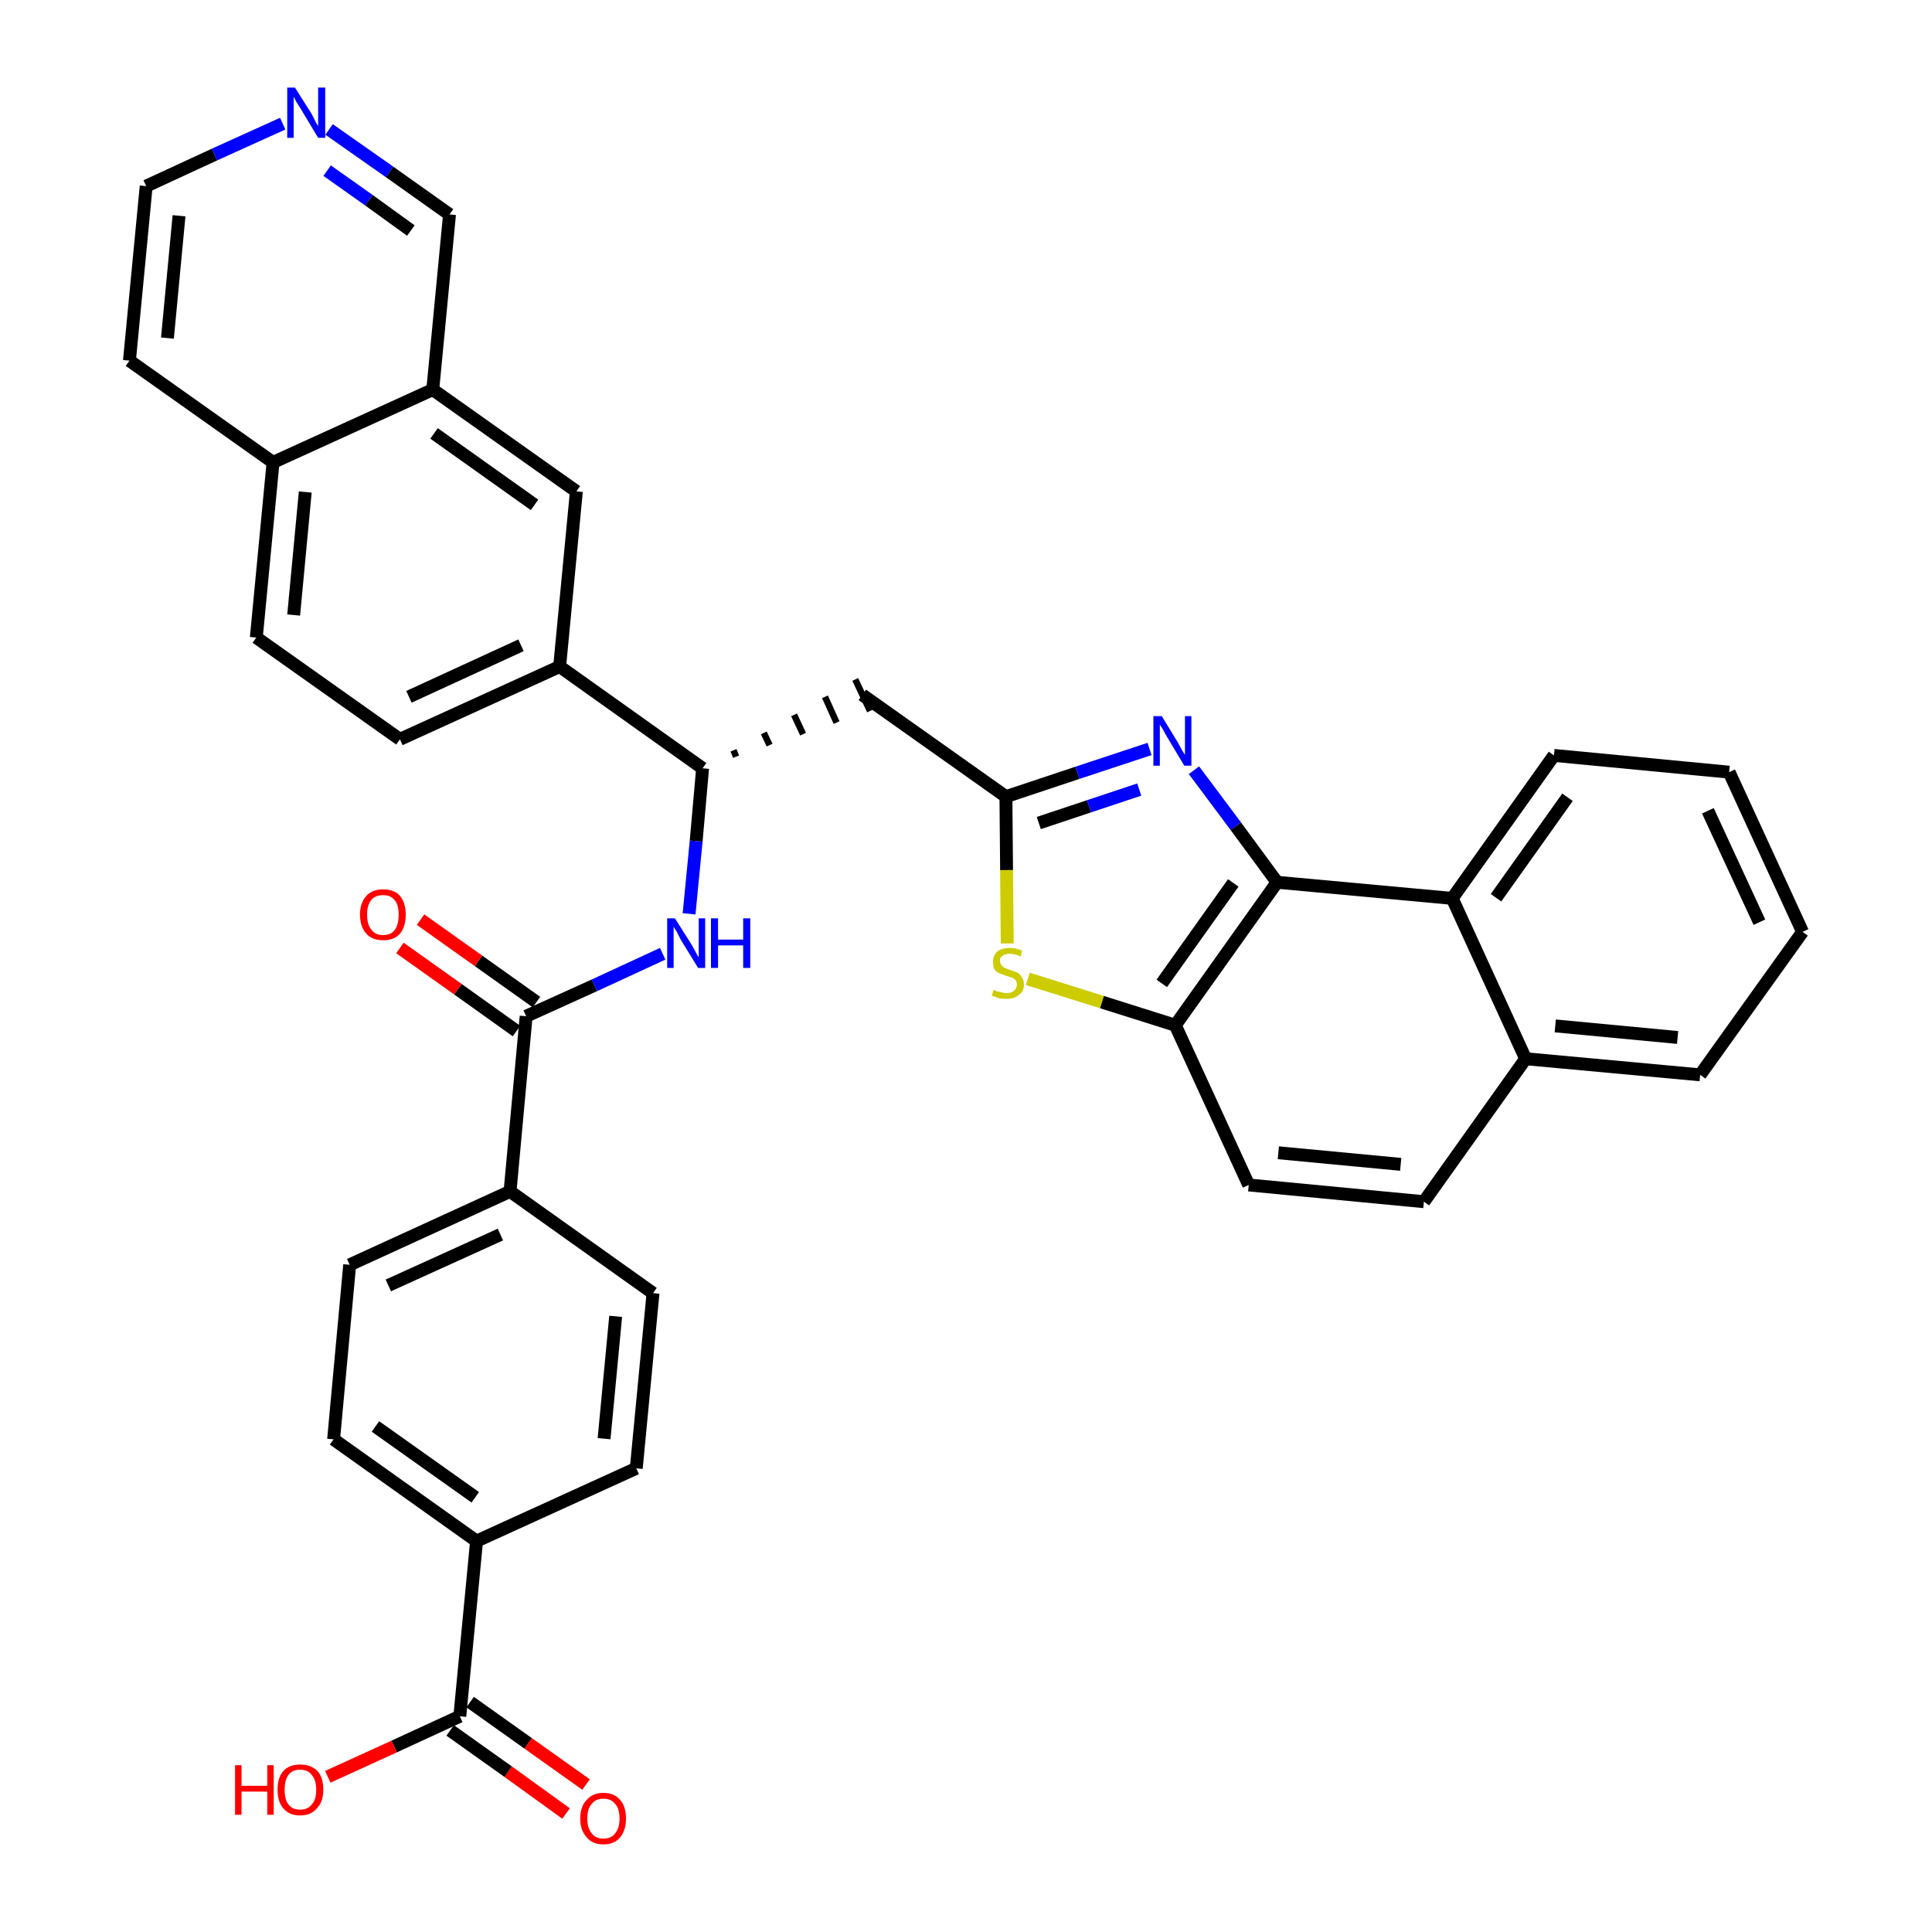 <?xml version='1.0' encoding='iso-8859-1'?>
<svg version='1.1' baseProfile='full'
              xmlns='http://www.w3.org/2000/svg'
                      xmlns:rdkit='http://www.rdkit.org/xml'
                      xmlns:xlink='http://www.w3.org/1999/xlink'
                  xml:space='preserve'
width='300px' height='300px' viewBox='0 0 300 300'>
<!-- END OF HEADER -->
<path class='bond-0 atom-0 atom-1' d='M 91.0,277.1 L 82.0,270.7' style='fill:none;fill-rule:evenodd;stroke:#FF0000;stroke-width:2.0px;stroke-linecap:butt;stroke-linejoin:miter;stroke-opacity:1' />
<path class='bond-0 atom-0 atom-1' d='M 82.0,270.7 L 73.0,264.3' style='fill:none;fill-rule:evenodd;stroke:#000000;stroke-width:2.0px;stroke-linecap:butt;stroke-linejoin:miter;stroke-opacity:1' />
<path class='bond-0 atom-0 atom-1' d='M 87.9,281.6 L 78.9,275.1' style='fill:none;fill-rule:evenodd;stroke:#FF0000;stroke-width:2.0px;stroke-linecap:butt;stroke-linejoin:miter;stroke-opacity:1' />
<path class='bond-0 atom-0 atom-1' d='M 78.9,275.1 L 69.9,268.7' style='fill:none;fill-rule:evenodd;stroke:#000000;stroke-width:2.0px;stroke-linecap:butt;stroke-linejoin:miter;stroke-opacity:1' />
<path class='bond-1 atom-1 atom-2' d='M 71.4,266.5 L 61.2,271.2' style='fill:none;fill-rule:evenodd;stroke:#000000;stroke-width:2.0px;stroke-linecap:butt;stroke-linejoin:miter;stroke-opacity:1' />
<path class='bond-1 atom-1 atom-2' d='M 61.2,271.2 L 50.9,275.9' style='fill:none;fill-rule:evenodd;stroke:#FF0000;stroke-width:2.0px;stroke-linecap:butt;stroke-linejoin:miter;stroke-opacity:1' />
<path class='bond-2 atom-1 atom-3' d='M 71.4,266.5 L 74.0,239.3' style='fill:none;fill-rule:evenodd;stroke:#000000;stroke-width:2.0px;stroke-linecap:butt;stroke-linejoin:miter;stroke-opacity:1' />
<path class='bond-3 atom-3 atom-4' d='M 74.0,239.3 L 51.8,223.5' style='fill:none;fill-rule:evenodd;stroke:#000000;stroke-width:2.0px;stroke-linecap:butt;stroke-linejoin:miter;stroke-opacity:1' />
<path class='bond-3 atom-3 atom-4' d='M 73.8,232.5 L 58.3,221.5' style='fill:none;fill-rule:evenodd;stroke:#000000;stroke-width:2.0px;stroke-linecap:butt;stroke-linejoin:miter;stroke-opacity:1' />
<path class='bond-36 atom-36 atom-3' d='M 98.8,228.0 L 74.0,239.3' style='fill:none;fill-rule:evenodd;stroke:#000000;stroke-width:2.0px;stroke-linecap:butt;stroke-linejoin:miter;stroke-opacity:1' />
<path class='bond-4 atom-4 atom-5' d='M 51.8,223.5 L 54.3,196.4' style='fill:none;fill-rule:evenodd;stroke:#000000;stroke-width:2.0px;stroke-linecap:butt;stroke-linejoin:miter;stroke-opacity:1' />
<path class='bond-5 atom-5 atom-6' d='M 54.3,196.4 L 79.2,185.0' style='fill:none;fill-rule:evenodd;stroke:#000000;stroke-width:2.0px;stroke-linecap:butt;stroke-linejoin:miter;stroke-opacity:1' />
<path class='bond-5 atom-5 atom-6' d='M 60.3,199.6 L 77.7,191.7' style='fill:none;fill-rule:evenodd;stroke:#000000;stroke-width:2.0px;stroke-linecap:butt;stroke-linejoin:miter;stroke-opacity:1' />
<path class='bond-6 atom-6 atom-7' d='M 79.2,185.0 L 81.7,157.8' style='fill:none;fill-rule:evenodd;stroke:#000000;stroke-width:2.0px;stroke-linecap:butt;stroke-linejoin:miter;stroke-opacity:1' />
<path class='bond-34 atom-6 atom-35' d='M 79.2,185.0 L 101.4,200.8' style='fill:none;fill-rule:evenodd;stroke:#000000;stroke-width:2.0px;stroke-linecap:butt;stroke-linejoin:miter;stroke-opacity:1' />
<path class='bond-7 atom-7 atom-8' d='M 83.3,155.6 L 74.3,149.2' style='fill:none;fill-rule:evenodd;stroke:#000000;stroke-width:2.0px;stroke-linecap:butt;stroke-linejoin:miter;stroke-opacity:1' />
<path class='bond-7 atom-7 atom-8' d='M 74.3,149.2 L 65.3,142.8' style='fill:none;fill-rule:evenodd;stroke:#FF0000;stroke-width:2.0px;stroke-linecap:butt;stroke-linejoin:miter;stroke-opacity:1' />
<path class='bond-7 atom-7 atom-8' d='M 80.2,160.1 L 71.1,153.6' style='fill:none;fill-rule:evenodd;stroke:#000000;stroke-width:2.0px;stroke-linecap:butt;stroke-linejoin:miter;stroke-opacity:1' />
<path class='bond-7 atom-7 atom-8' d='M 71.1,153.6 L 62.1,147.2' style='fill:none;fill-rule:evenodd;stroke:#FF0000;stroke-width:2.0px;stroke-linecap:butt;stroke-linejoin:miter;stroke-opacity:1' />
<path class='bond-8 atom-7 atom-9' d='M 81.7,157.8 L 92.3,153.0' style='fill:none;fill-rule:evenodd;stroke:#000000;stroke-width:2.0px;stroke-linecap:butt;stroke-linejoin:miter;stroke-opacity:1' />
<path class='bond-8 atom-7 atom-9' d='M 92.3,153.0 L 102.9,148.1' style='fill:none;fill-rule:evenodd;stroke:#0000FF;stroke-width:2.0px;stroke-linecap:butt;stroke-linejoin:miter;stroke-opacity:1' />
<path class='bond-9 atom-9 atom-10' d='M 107.0,141.9 L 108.1,130.6' style='fill:none;fill-rule:evenodd;stroke:#0000FF;stroke-width:2.0px;stroke-linecap:butt;stroke-linejoin:miter;stroke-opacity:1' />
<path class='bond-9 atom-9 atom-10' d='M 108.1,130.6 L 109.1,119.3' style='fill:none;fill-rule:evenodd;stroke:#000000;stroke-width:2.0px;stroke-linecap:butt;stroke-linejoin:miter;stroke-opacity:1' />
<path class='bond-10 atom-10 atom-11' d='M 114.3,117.5 L 113.9,116.5' style='fill:none;fill-rule:evenodd;stroke:#000000;stroke-width:1.0px;stroke-linecap:butt;stroke-linejoin:miter;stroke-opacity:1' />
<path class='bond-10 atom-10 atom-11' d='M 119.5,115.7 L 118.6,113.8' style='fill:none;fill-rule:evenodd;stroke:#000000;stroke-width:1.0px;stroke-linecap:butt;stroke-linejoin:miter;stroke-opacity:1' />
<path class='bond-10 atom-10 atom-11' d='M 124.7,114.0 L 123.3,111.0' style='fill:none;fill-rule:evenodd;stroke:#000000;stroke-width:1.0px;stroke-linecap:butt;stroke-linejoin:miter;stroke-opacity:1' />
<path class='bond-10 atom-10 atom-11' d='M 129.9,112.2 L 128.1,108.2' style='fill:none;fill-rule:evenodd;stroke:#000000;stroke-width:1.0px;stroke-linecap:butt;stroke-linejoin:miter;stroke-opacity:1' />
<path class='bond-10 atom-10 atom-11' d='M 135.1,110.4 L 132.8,105.5' style='fill:none;fill-rule:evenodd;stroke:#000000;stroke-width:1.0px;stroke-linecap:butt;stroke-linejoin:miter;stroke-opacity:1' />
<path class='bond-24 atom-10 atom-25' d='M 109.1,119.3 L 86.9,103.5' style='fill:none;fill-rule:evenodd;stroke:#000000;stroke-width:2.0px;stroke-linecap:butt;stroke-linejoin:miter;stroke-opacity:1' />
<path class='bond-11 atom-11 atom-12' d='M 133.9,107.9 L 156.2,123.7' style='fill:none;fill-rule:evenodd;stroke:#000000;stroke-width:2.0px;stroke-linecap:butt;stroke-linejoin:miter;stroke-opacity:1' />
<path class='bond-12 atom-12 atom-13' d='M 156.2,123.7 L 167.3,120.0' style='fill:none;fill-rule:evenodd;stroke:#000000;stroke-width:2.0px;stroke-linecap:butt;stroke-linejoin:miter;stroke-opacity:1' />
<path class='bond-12 atom-12 atom-13' d='M 167.3,120.0 L 178.5,116.3' style='fill:none;fill-rule:evenodd;stroke:#0000FF;stroke-width:2.0px;stroke-linecap:butt;stroke-linejoin:miter;stroke-opacity:1' />
<path class='bond-12 atom-12 atom-13' d='M 161.3,127.8 L 169.1,125.2' style='fill:none;fill-rule:evenodd;stroke:#000000;stroke-width:2.0px;stroke-linecap:butt;stroke-linejoin:miter;stroke-opacity:1' />
<path class='bond-12 atom-12 atom-13' d='M 169.1,125.2 L 176.9,122.6' style='fill:none;fill-rule:evenodd;stroke:#0000FF;stroke-width:2.0px;stroke-linecap:butt;stroke-linejoin:miter;stroke-opacity:1' />
<path class='bond-37 atom-24 atom-12' d='M 156.4,146.5 L 156.3,135.1' style='fill:none;fill-rule:evenodd;stroke:#CCCC00;stroke-width:2.0px;stroke-linecap:butt;stroke-linejoin:miter;stroke-opacity:1' />
<path class='bond-37 atom-24 atom-12' d='M 156.3,135.1 L 156.2,123.7' style='fill:none;fill-rule:evenodd;stroke:#000000;stroke-width:2.0px;stroke-linecap:butt;stroke-linejoin:miter;stroke-opacity:1' />
<path class='bond-13 atom-13 atom-14' d='M 185.4,119.6 L 191.9,128.3' style='fill:none;fill-rule:evenodd;stroke:#0000FF;stroke-width:2.0px;stroke-linecap:butt;stroke-linejoin:miter;stroke-opacity:1' />
<path class='bond-13 atom-13 atom-14' d='M 191.9,128.3 L 198.3,137.0' style='fill:none;fill-rule:evenodd;stroke:#000000;stroke-width:2.0px;stroke-linecap:butt;stroke-linejoin:miter;stroke-opacity:1' />
<path class='bond-14 atom-14 atom-15' d='M 198.3,137.0 L 182.5,159.2' style='fill:none;fill-rule:evenodd;stroke:#000000;stroke-width:2.0px;stroke-linecap:butt;stroke-linejoin:miter;stroke-opacity:1' />
<path class='bond-14 atom-14 atom-15' d='M 191.5,137.1 L 180.4,152.7' style='fill:none;fill-rule:evenodd;stroke:#000000;stroke-width:2.0px;stroke-linecap:butt;stroke-linejoin:miter;stroke-opacity:1' />
<path class='bond-39 atom-23 atom-14' d='M 225.5,139.5 L 198.3,137.0' style='fill:none;fill-rule:evenodd;stroke:#000000;stroke-width:2.0px;stroke-linecap:butt;stroke-linejoin:miter;stroke-opacity:1' />
<path class='bond-15 atom-15 atom-16' d='M 182.5,159.2 L 193.9,184.0' style='fill:none;fill-rule:evenodd;stroke:#000000;stroke-width:2.0px;stroke-linecap:butt;stroke-linejoin:miter;stroke-opacity:1' />
<path class='bond-23 atom-15 atom-24' d='M 182.5,159.2 L 171.1,155.6' style='fill:none;fill-rule:evenodd;stroke:#000000;stroke-width:2.0px;stroke-linecap:butt;stroke-linejoin:miter;stroke-opacity:1' />
<path class='bond-23 atom-15 atom-24' d='M 171.1,155.6 L 159.6,152.0' style='fill:none;fill-rule:evenodd;stroke:#CCCC00;stroke-width:2.0px;stroke-linecap:butt;stroke-linejoin:miter;stroke-opacity:1' />
<path class='bond-16 atom-16 atom-17' d='M 193.9,184.0 L 221.1,186.6' style='fill:none;fill-rule:evenodd;stroke:#000000;stroke-width:2.0px;stroke-linecap:butt;stroke-linejoin:miter;stroke-opacity:1' />
<path class='bond-16 atom-16 atom-17' d='M 198.5,179.0 L 217.5,180.8' style='fill:none;fill-rule:evenodd;stroke:#000000;stroke-width:2.0px;stroke-linecap:butt;stroke-linejoin:miter;stroke-opacity:1' />
<path class='bond-17 atom-17 atom-18' d='M 221.1,186.6 L 236.9,164.4' style='fill:none;fill-rule:evenodd;stroke:#000000;stroke-width:2.0px;stroke-linecap:butt;stroke-linejoin:miter;stroke-opacity:1' />
<path class='bond-18 atom-18 atom-19' d='M 236.9,164.4 L 264.0,166.9' style='fill:none;fill-rule:evenodd;stroke:#000000;stroke-width:2.0px;stroke-linecap:butt;stroke-linejoin:miter;stroke-opacity:1' />
<path class='bond-18 atom-18 atom-19' d='M 241.5,159.3 L 260.5,161.1' style='fill:none;fill-rule:evenodd;stroke:#000000;stroke-width:2.0px;stroke-linecap:butt;stroke-linejoin:miter;stroke-opacity:1' />
<path class='bond-41 atom-23 atom-18' d='M 225.5,139.5 L 236.9,164.4' style='fill:none;fill-rule:evenodd;stroke:#000000;stroke-width:2.0px;stroke-linecap:butt;stroke-linejoin:miter;stroke-opacity:1' />
<path class='bond-19 atom-19 atom-20' d='M 264.0,166.9 L 279.9,144.7' style='fill:none;fill-rule:evenodd;stroke:#000000;stroke-width:2.0px;stroke-linecap:butt;stroke-linejoin:miter;stroke-opacity:1' />
<path class='bond-20 atom-20 atom-21' d='M 279.9,144.7 L 268.5,119.9' style='fill:none;fill-rule:evenodd;stroke:#000000;stroke-width:2.0px;stroke-linecap:butt;stroke-linejoin:miter;stroke-opacity:1' />
<path class='bond-20 atom-20 atom-21' d='M 273.2,143.2 L 265.2,125.9' style='fill:none;fill-rule:evenodd;stroke:#000000;stroke-width:2.0px;stroke-linecap:butt;stroke-linejoin:miter;stroke-opacity:1' />
<path class='bond-21 atom-21 atom-22' d='M 268.5,119.9 L 241.3,117.3' style='fill:none;fill-rule:evenodd;stroke:#000000;stroke-width:2.0px;stroke-linecap:butt;stroke-linejoin:miter;stroke-opacity:1' />
<path class='bond-22 atom-22 atom-23' d='M 241.3,117.3 L 225.5,139.5' style='fill:none;fill-rule:evenodd;stroke:#000000;stroke-width:2.0px;stroke-linecap:butt;stroke-linejoin:miter;stroke-opacity:1' />
<path class='bond-22 atom-22 atom-23' d='M 243.4,123.8 L 232.3,139.4' style='fill:none;fill-rule:evenodd;stroke:#000000;stroke-width:2.0px;stroke-linecap:butt;stroke-linejoin:miter;stroke-opacity:1' />
<path class='bond-25 atom-25 atom-26' d='M 86.9,103.5 L 62.1,114.8' style='fill:none;fill-rule:evenodd;stroke:#000000;stroke-width:2.0px;stroke-linecap:butt;stroke-linejoin:miter;stroke-opacity:1' />
<path class='bond-25 atom-25 atom-26' d='M 80.9,100.2 L 63.5,108.2' style='fill:none;fill-rule:evenodd;stroke:#000000;stroke-width:2.0px;stroke-linecap:butt;stroke-linejoin:miter;stroke-opacity:1' />
<path class='bond-38 atom-34 atom-25' d='M 89.5,76.3 L 86.9,103.5' style='fill:none;fill-rule:evenodd;stroke:#000000;stroke-width:2.0px;stroke-linecap:butt;stroke-linejoin:miter;stroke-opacity:1' />
<path class='bond-26 atom-26 atom-27' d='M 62.1,114.8 L 39.8,99.0' style='fill:none;fill-rule:evenodd;stroke:#000000;stroke-width:2.0px;stroke-linecap:butt;stroke-linejoin:miter;stroke-opacity:1' />
<path class='bond-27 atom-27 atom-28' d='M 39.8,99.0 L 42.4,71.8' style='fill:none;fill-rule:evenodd;stroke:#000000;stroke-width:2.0px;stroke-linecap:butt;stroke-linejoin:miter;stroke-opacity:1' />
<path class='bond-27 atom-27 atom-28' d='M 45.6,95.5 L 47.4,76.4' style='fill:none;fill-rule:evenodd;stroke:#000000;stroke-width:2.0px;stroke-linecap:butt;stroke-linejoin:miter;stroke-opacity:1' />
<path class='bond-28 atom-28 atom-29' d='M 42.4,71.8 L 20.1,56.0' style='fill:none;fill-rule:evenodd;stroke:#000000;stroke-width:2.0px;stroke-linecap:butt;stroke-linejoin:miter;stroke-opacity:1' />
<path class='bond-40 atom-33 atom-28' d='M 67.2,60.5 L 42.4,71.8' style='fill:none;fill-rule:evenodd;stroke:#000000;stroke-width:2.0px;stroke-linecap:butt;stroke-linejoin:miter;stroke-opacity:1' />
<path class='bond-29 atom-29 atom-30' d='M 20.1,56.0 L 22.7,28.9' style='fill:none;fill-rule:evenodd;stroke:#000000;stroke-width:2.0px;stroke-linecap:butt;stroke-linejoin:miter;stroke-opacity:1' />
<path class='bond-29 atom-29 atom-30' d='M 26.0,52.5 L 27.8,33.5' style='fill:none;fill-rule:evenodd;stroke:#000000;stroke-width:2.0px;stroke-linecap:butt;stroke-linejoin:miter;stroke-opacity:1' />
<path class='bond-30 atom-30 atom-31' d='M 22.7,28.9 L 33.3,24.0' style='fill:none;fill-rule:evenodd;stroke:#000000;stroke-width:2.0px;stroke-linecap:butt;stroke-linejoin:miter;stroke-opacity:1' />
<path class='bond-30 atom-30 atom-31' d='M 33.3,24.0 L 43.9,19.2' style='fill:none;fill-rule:evenodd;stroke:#0000FF;stroke-width:2.0px;stroke-linecap:butt;stroke-linejoin:miter;stroke-opacity:1' />
<path class='bond-31 atom-31 atom-32' d='M 51.1,20.1 L 60.5,26.7' style='fill:none;fill-rule:evenodd;stroke:#0000FF;stroke-width:2.0px;stroke-linecap:butt;stroke-linejoin:miter;stroke-opacity:1' />
<path class='bond-31 atom-31 atom-32' d='M 60.5,26.7 L 69.8,33.3' style='fill:none;fill-rule:evenodd;stroke:#000000;stroke-width:2.0px;stroke-linecap:butt;stroke-linejoin:miter;stroke-opacity:1' />
<path class='bond-31 atom-31 atom-32' d='M 50.8,26.5 L 57.3,31.1' style='fill:none;fill-rule:evenodd;stroke:#0000FF;stroke-width:2.0px;stroke-linecap:butt;stroke-linejoin:miter;stroke-opacity:1' />
<path class='bond-31 atom-31 atom-32' d='M 57.3,31.1 L 63.8,35.8' style='fill:none;fill-rule:evenodd;stroke:#000000;stroke-width:2.0px;stroke-linecap:butt;stroke-linejoin:miter;stroke-opacity:1' />
<path class='bond-32 atom-32 atom-33' d='M 69.8,33.3 L 67.2,60.5' style='fill:none;fill-rule:evenodd;stroke:#000000;stroke-width:2.0px;stroke-linecap:butt;stroke-linejoin:miter;stroke-opacity:1' />
<path class='bond-33 atom-33 atom-34' d='M 67.2,60.5 L 89.5,76.3' style='fill:none;fill-rule:evenodd;stroke:#000000;stroke-width:2.0px;stroke-linecap:butt;stroke-linejoin:miter;stroke-opacity:1' />
<path class='bond-33 atom-33 atom-34' d='M 67.4,67.3 L 83.0,78.4' style='fill:none;fill-rule:evenodd;stroke:#000000;stroke-width:2.0px;stroke-linecap:butt;stroke-linejoin:miter;stroke-opacity:1' />
<path class='bond-35 atom-35 atom-36' d='M 101.4,200.8 L 98.8,228.0' style='fill:none;fill-rule:evenodd;stroke:#000000;stroke-width:2.0px;stroke-linecap:butt;stroke-linejoin:miter;stroke-opacity:1' />
<path class='bond-35 atom-35 atom-36' d='M 95.6,204.4 L 93.8,223.4' style='fill:none;fill-rule:evenodd;stroke:#000000;stroke-width:2.0px;stroke-linecap:butt;stroke-linejoin:miter;stroke-opacity:1' />
<path  class='atom-0' d='M 90.1 282.4
Q 90.1 280.5, 91.1 279.5
Q 92.0 278.4, 93.7 278.4
Q 95.4 278.4, 96.3 279.5
Q 97.2 280.5, 97.2 282.4
Q 97.2 284.2, 96.3 285.3
Q 95.4 286.4, 93.7 286.4
Q 92.0 286.4, 91.1 285.3
Q 90.1 284.2, 90.1 282.4
M 93.7 285.5
Q 94.9 285.5, 95.5 284.7
Q 96.2 283.9, 96.2 282.4
Q 96.2 280.8, 95.5 280.1
Q 94.9 279.3, 93.7 279.3
Q 92.5 279.3, 91.9 280.1
Q 91.2 280.8, 91.2 282.4
Q 91.2 283.9, 91.9 284.7
Q 92.5 285.5, 93.7 285.5
' fill='#FF0000'/>
<path  class='atom-2' d='M 36.5 274.1
L 37.5 274.1
L 37.5 277.3
L 41.5 277.3
L 41.5 274.1
L 42.5 274.1
L 42.5 281.8
L 41.5 281.8
L 41.5 278.2
L 37.5 278.2
L 37.5 281.8
L 36.5 281.8
L 36.5 274.1
' fill='#FF0000'/>
<path  class='atom-2' d='M 43.1 277.9
Q 43.1 276.0, 44.0 275.0
Q 44.9 274.0, 46.6 274.0
Q 48.3 274.0, 49.3 275.0
Q 50.2 276.0, 50.2 277.9
Q 50.2 279.8, 49.2 280.8
Q 48.3 281.9, 46.6 281.9
Q 44.9 281.9, 44.0 280.8
Q 43.1 279.8, 43.1 277.9
M 46.6 281.0
Q 47.8 281.0, 48.4 280.2
Q 49.1 279.5, 49.1 277.9
Q 49.1 276.4, 48.4 275.6
Q 47.8 274.8, 46.6 274.8
Q 45.4 274.8, 44.8 275.6
Q 44.2 276.4, 44.2 277.9
Q 44.2 279.5, 44.8 280.2
Q 45.4 281.0, 46.6 281.0
' fill='#FF0000'/>
<path  class='atom-8' d='M 55.9 142.0
Q 55.9 140.2, 56.9 139.1
Q 57.8 138.1, 59.5 138.1
Q 61.2 138.1, 62.1 139.1
Q 63.0 140.2, 63.0 142.0
Q 63.0 143.9, 62.1 145.0
Q 61.2 146.0, 59.5 146.0
Q 57.8 146.0, 56.9 145.0
Q 55.9 143.9, 55.9 142.0
M 59.5 145.2
Q 60.7 145.2, 61.3 144.4
Q 61.9 143.6, 61.9 142.0
Q 61.9 140.5, 61.3 139.8
Q 60.7 139.0, 59.5 139.0
Q 58.3 139.0, 57.7 139.7
Q 57.0 140.5, 57.0 142.0
Q 57.0 143.6, 57.7 144.4
Q 58.3 145.2, 59.5 145.2
' fill='#FF0000'/>
<path  class='atom-9' d='M 104.8 142.6
L 107.4 146.7
Q 107.6 147.1, 108.0 147.8
Q 108.4 148.6, 108.5 148.6
L 108.5 142.6
L 109.5 142.6
L 109.5 150.3
L 108.4 150.3
L 105.7 145.9
Q 105.4 145.3, 105.1 144.7
Q 104.7 144.1, 104.6 143.9
L 104.6 150.3
L 103.6 150.3
L 103.6 142.6
L 104.8 142.6
' fill='#0000FF'/>
<path  class='atom-9' d='M 110.4 142.6
L 111.5 142.6
L 111.5 145.9
L 115.4 145.9
L 115.4 142.6
L 116.5 142.6
L 116.5 150.3
L 115.4 150.3
L 115.4 146.8
L 111.5 146.8
L 111.5 150.3
L 110.4 150.3
L 110.4 142.6
' fill='#0000FF'/>
<path  class='atom-13' d='M 180.4 111.2
L 182.9 115.3
Q 183.1 115.7, 183.5 116.4
Q 183.9 117.1, 184.0 117.2
L 184.0 111.2
L 185.0 111.2
L 185.0 118.9
L 183.9 118.9
L 181.2 114.4
Q 180.9 113.9, 180.6 113.3
Q 180.2 112.7, 180.1 112.5
L 180.1 118.9
L 179.1 118.9
L 179.1 111.2
L 180.4 111.2
' fill='#0000FF'/>
<path  class='atom-24' d='M 154.3 153.7
Q 154.4 153.7, 154.7 153.9
Q 155.1 154.0, 155.5 154.1
Q 155.9 154.2, 156.3 154.2
Q 157.0 154.2, 157.4 153.9
Q 157.9 153.5, 157.9 152.9
Q 157.9 152.5, 157.7 152.2
Q 157.4 151.9, 157.1 151.8
Q 156.8 151.7, 156.2 151.5
Q 155.6 151.3, 155.1 151.1
Q 154.7 150.9, 154.4 150.5
Q 154.2 150.1, 154.2 149.4
Q 154.2 148.4, 154.8 147.8
Q 155.5 147.2, 156.8 147.2
Q 157.7 147.2, 158.7 147.6
L 158.5 148.5
Q 157.5 148.1, 156.8 148.1
Q 156.1 148.1, 155.7 148.4
Q 155.2 148.7, 155.3 149.2
Q 155.3 149.6, 155.5 149.9
Q 155.7 150.1, 156.0 150.3
Q 156.3 150.4, 156.8 150.6
Q 157.5 150.8, 157.9 151.0
Q 158.4 151.2, 158.6 151.7
Q 159.0 152.1, 159.0 152.9
Q 159.0 154.0, 158.2 154.5
Q 157.5 155.1, 156.3 155.1
Q 155.6 155.1, 155.1 155.0
Q 154.6 154.8, 154.0 154.6
L 154.3 153.7
' fill='#CCCC00'/>
<path  class='atom-31' d='M 45.8 13.6
L 48.4 17.7
Q 48.6 18.1, 49.0 18.9
Q 49.4 19.6, 49.4 19.6
L 49.4 13.6
L 50.5 13.6
L 50.5 21.4
L 49.4 21.4
L 46.7 16.9
Q 46.4 16.4, 46.0 15.8
Q 45.7 15.2, 45.6 15.0
L 45.6 21.4
L 44.6 21.4
L 44.6 13.6
L 45.8 13.6
' fill='#0000FF'/>
</svg>
